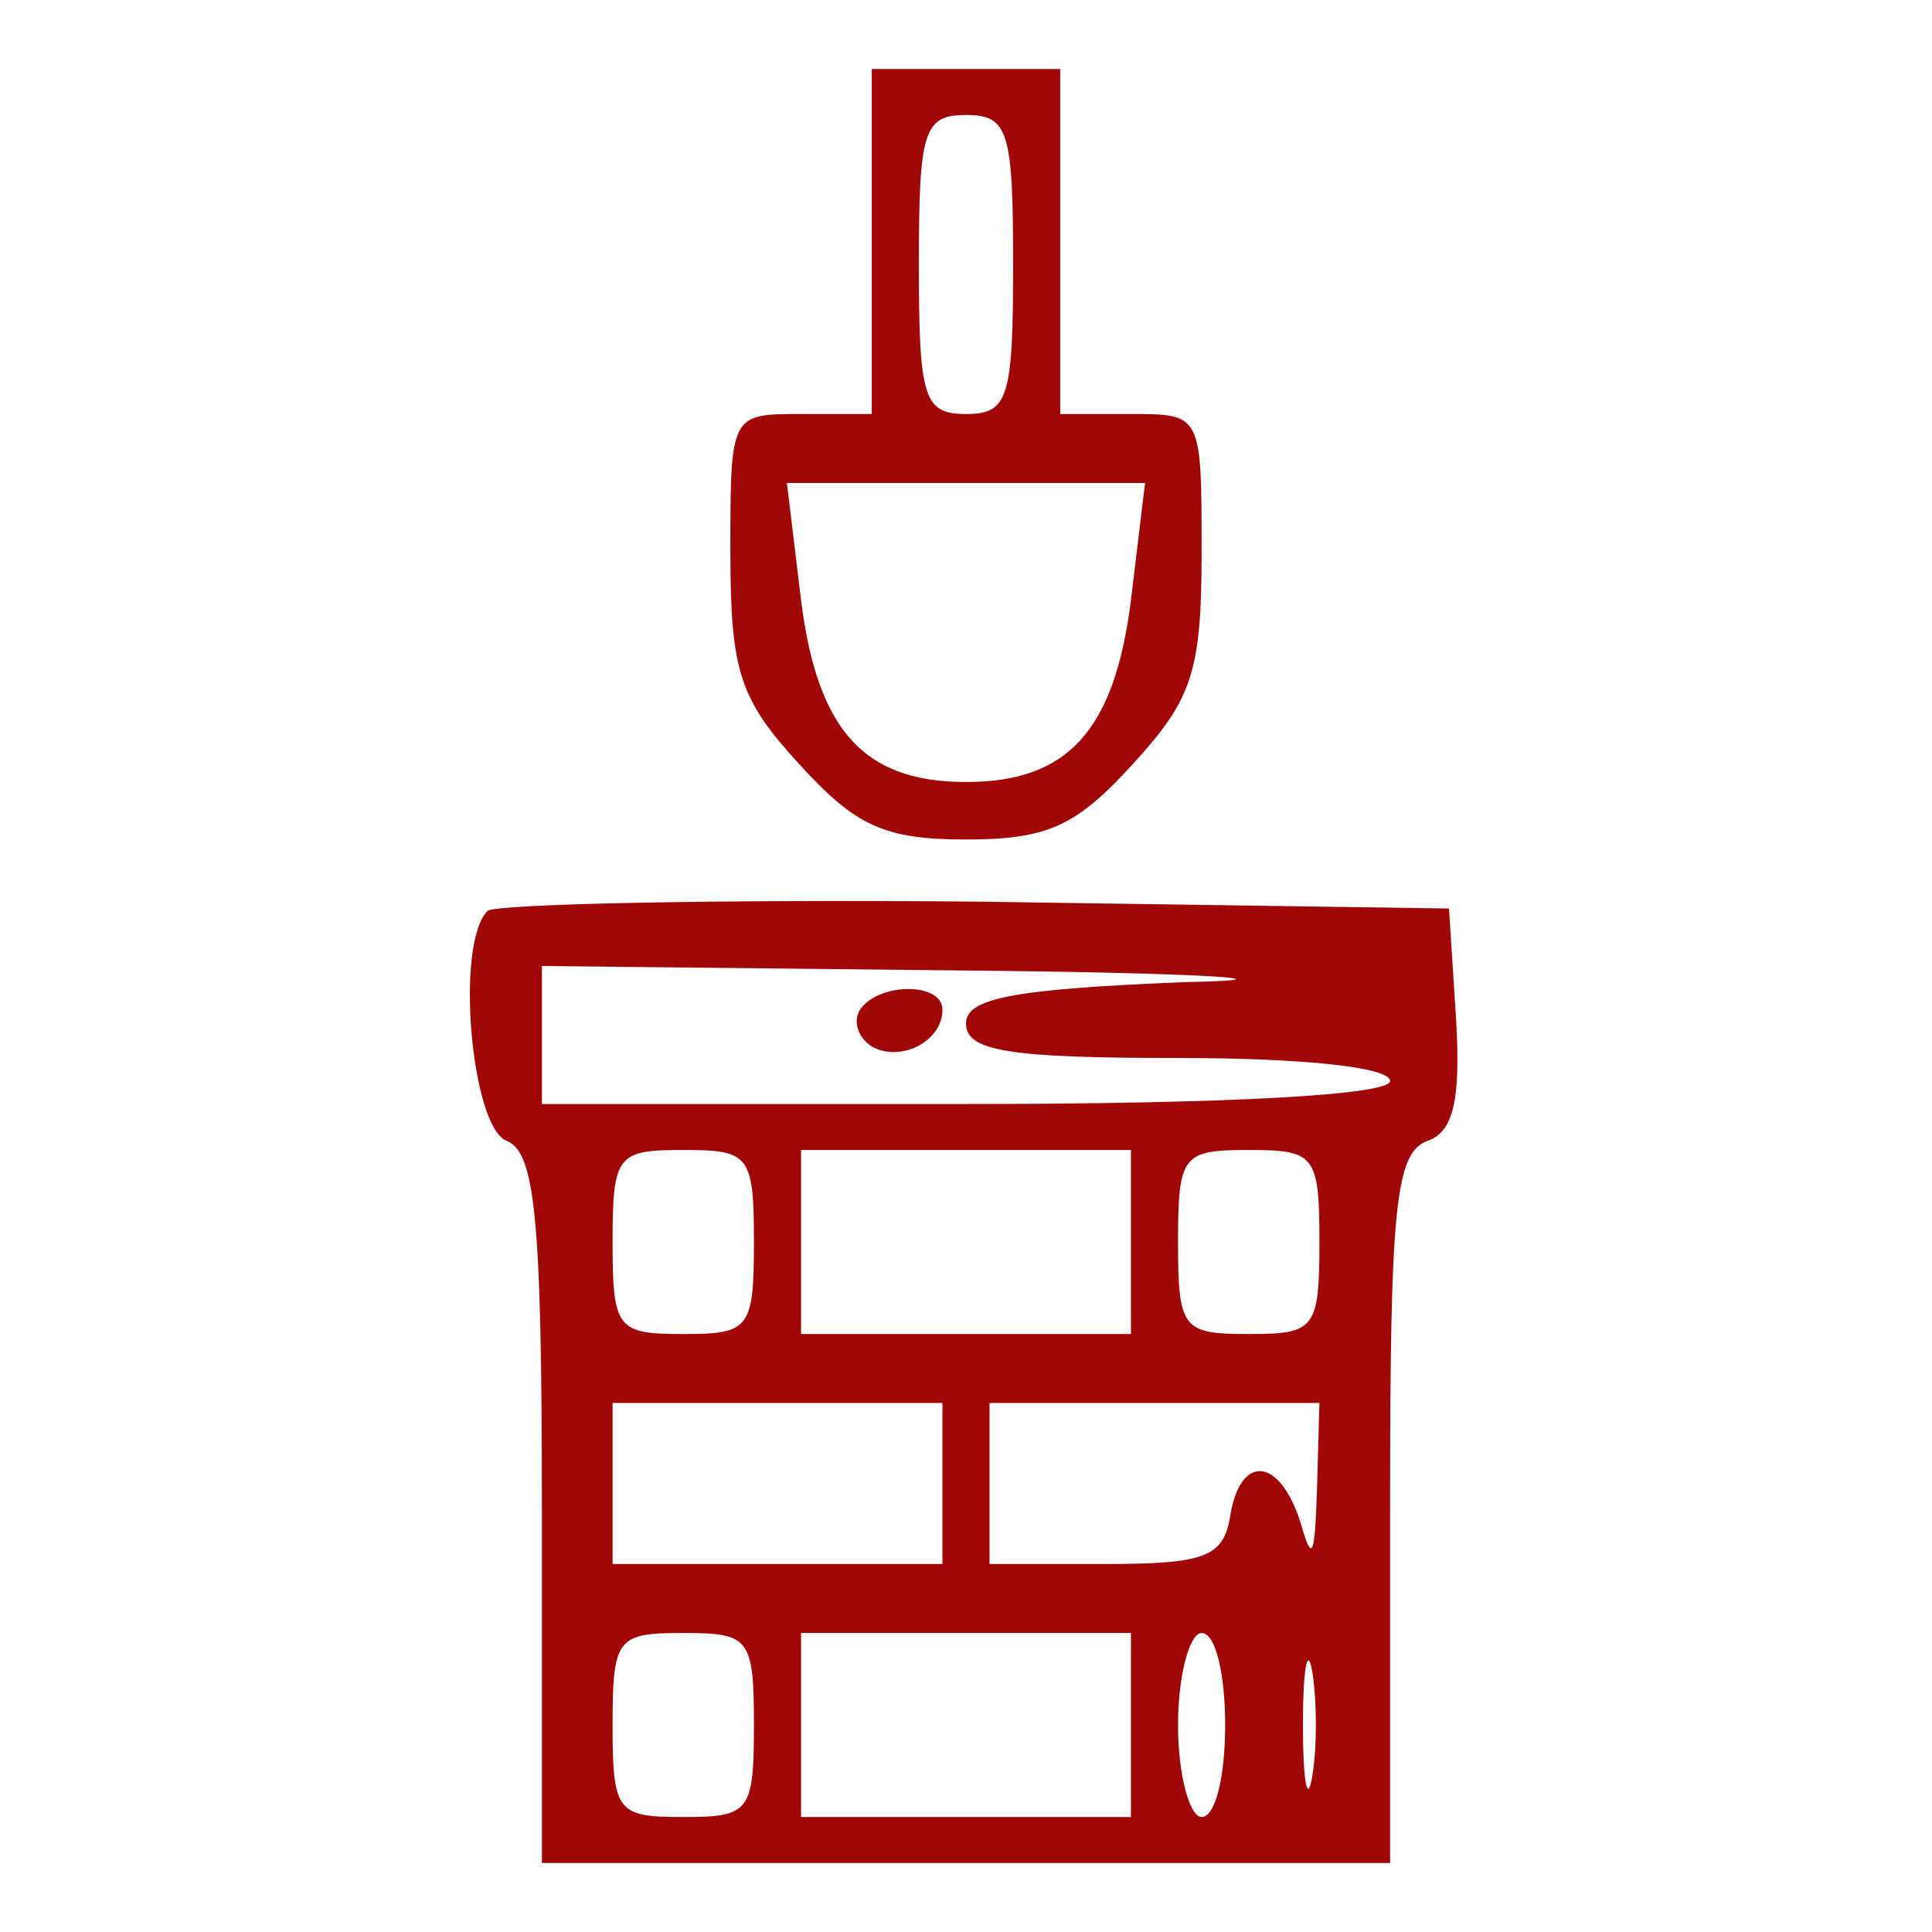 <svg width="84" height="84" viewBox="0 0 84 84" fill="none" xmlns="http://www.w3.org/2000/svg">
<path d="M37.902 10.5V18H34.829C31.756 18 31.756 18 31.756 24C31.756 29.2 32.166 30.4 34.727 33.2C37.185 35.9 38.414 36.5 42 36.5C45.585 36.5 46.814 35.9 49.273 33.2C51.834 30.4 52.244 29.2 52.244 24C52.244 18 52.244 18 49.17 18H46.097V10.5V3H42H37.902V10.5ZM44.048 11.5C44.048 17.3 43.844 18 42 18C40.156 18 39.951 17.3 39.951 11.5C39.951 5.7 40.156 5 42 5C43.844 5 44.048 5.7 44.048 11.5ZM49.17 26.1C48.453 31.8 46.405 34 42 34C37.595 34 35.546 31.8 34.829 26.1L34.214 21H42H49.785L49.17 26.1Z" fill="#A20707"/>
<path d="M21.205 39.6C19.771 41 20.488 49 22.024 49.6C23.254 50.1 23.561 52.8 23.561 65.6V81H42H60.439V65.6C60.439 52.6 60.644 50.1 62.078 49.6C63.205 49.2 63.512 47.8 63.307 44.3L63 39.5L42.41 39.2C31.141 39.1 21.615 39.3 21.205 39.6ZM51.527 42.7C44.049 43 42 43.4 42 44.5C42 45.7 43.844 46 51.219 46C56.649 46 60.439 46.4 60.439 47C60.439 47.6 53.576 48 42 48H23.561V45V42L42.307 42.2C52.551 42.3 56.649 42.6 51.527 42.7ZM32.78 54C32.78 57.8 32.576 58 29.707 58C26.839 58 26.634 57.8 26.634 54C26.634 50.2 26.839 50 29.707 50C32.576 50 32.78 50.2 32.78 54ZM49.171 54V58H42H34.829V54V50H42H49.171V54ZM57.366 54C57.366 57.8 57.161 58 54.293 58C51.424 58 51.219 57.8 51.219 54C51.219 50.2 51.424 50 54.293 50C57.161 50 57.366 50.2 57.366 54ZM40.976 64.5V68H33.805H26.634V64.5V61H33.805H40.976V64.5ZM57.263 64.7C57.161 67.7 57.059 68 56.546 66.2C55.624 63.3 53.883 63.2 53.473 66C53.166 67.7 52.346 68 48.044 68H43.024V64.5V61H50.195H57.366L57.263 64.7ZM32.78 75C32.78 78.8 32.576 79 29.707 79C26.839 79 26.634 78.8 26.634 75C26.634 71.2 26.839 71 29.707 71C32.576 71 32.78 71.2 32.78 75ZM49.171 75V79H42H34.829V75V71H42H49.171V75ZM53.268 75C53.268 77.2 52.858 79 52.244 79C51.732 79 51.219 77.2 51.219 75C51.219 72.8 51.732 71 52.244 71C52.858 71 53.268 72.8 53.268 75ZM57.059 77.2C56.854 78.5 56.649 77.5 56.649 75C56.649 72.5 56.854 71.5 57.059 72.7C57.263 74 57.263 76 57.059 77.2Z" fill="#A20707"/>
<path d="M37.39 43.9C37.083 44.4 37.288 45.1 37.902 45.5C39.132 46.2 40.976 45.3 40.976 43.9C40.976 42.7 38.21 42.7 37.39 43.9Z" fill="#A20707"/>
</svg>
